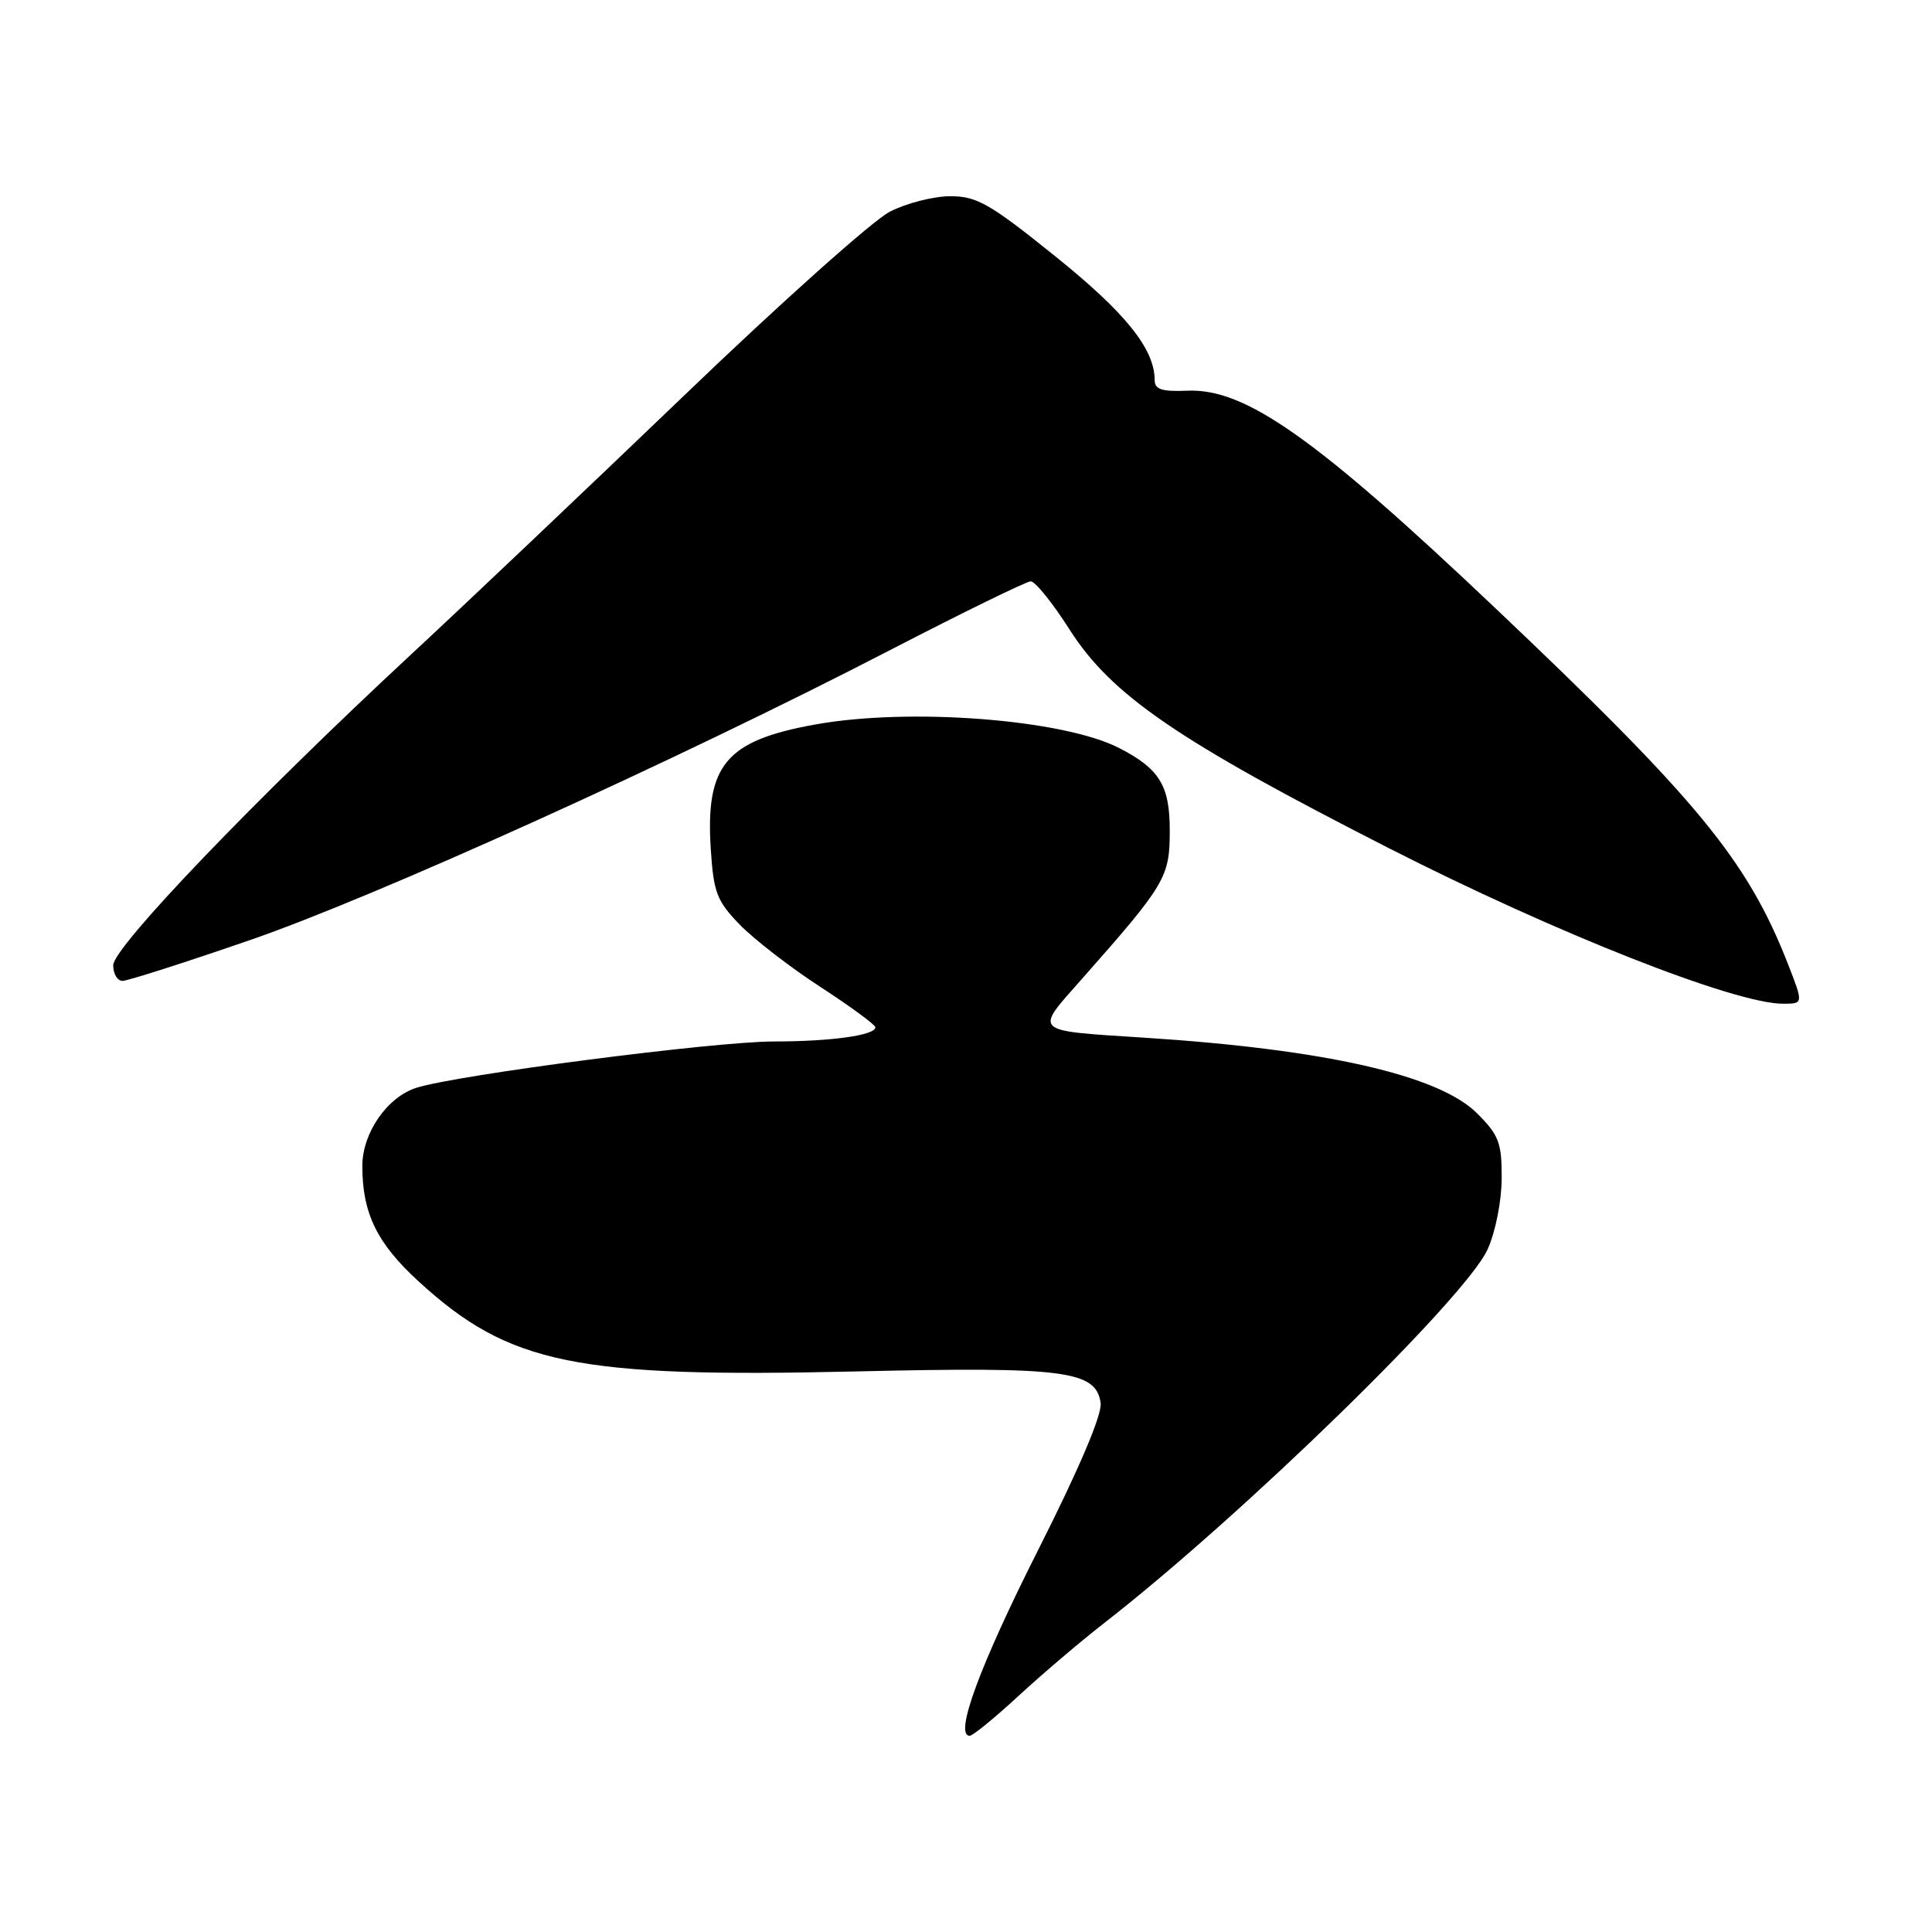 <?xml version="1.0" encoding="UTF-8" standalone="no"?>
<!DOCTYPE svg PUBLIC "-//W3C//DTD SVG 1.1//EN" "http://www.w3.org/Graphics/SVG/1.1/DTD/svg11.dtd" >
<svg xmlns="http://www.w3.org/2000/svg" xmlns:xlink="http://www.w3.org/1999/xlink" version="1.1" viewBox="0 0 256 256">
 <g >
 <path fill="currentColor"
d=" M 134.92 224.75 C 138.05 221.86 143.21 217.47 146.39 215.00 C 164.69 200.75 194.19 171.98 197.11 165.56 C 198.15 163.27 198.97 159.17 198.98 156.15 C 199.00 151.43 198.62 150.42 195.74 147.54 C 190.66 142.46 175.58 139.03 151.50 137.49 C 136.72 136.54 137.05 136.84 143.22 129.87 C 154.47 117.15 155.00 116.26 155.00 110.04 C 155.00 104.09 153.64 101.87 148.32 99.13 C 140.91 95.31 120.49 93.73 107.96 96.01 C 96.18 98.14 93.47 101.38 94.18 112.48 C 94.55 118.26 94.98 119.38 98.01 122.51 C 99.89 124.45 104.70 128.17 108.70 130.77 C 112.70 133.37 115.98 135.78 115.99 136.12 C 116.01 137.18 110.12 138.00 102.55 138.00 C 94.67 138.00 60.51 142.43 55.17 144.14 C 51.29 145.38 48.01 150.13 48.01 154.50 C 48.01 160.78 49.96 164.77 55.53 169.85 C 67.48 180.78 76.33 182.59 113.50 181.72 C 141.09 181.08 145.23 181.62 145.84 185.90 C 146.05 187.42 143.03 194.55 137.55 205.40 C 129.80 220.76 126.40 230.00 128.49 230.00 C 128.90 230.00 131.79 227.64 134.92 224.75 Z  M 236.92 127.75 C 231.54 114.01 225.00 106.05 198.20 80.64 C 174.36 58.03 165.01 51.43 157.32 51.77 C 153.97 51.91 153.00 51.60 153.00 50.38 C 153.00 46.25 149.17 41.47 139.84 33.97 C 131.16 26.98 129.44 26.00 125.93 26.00 C 123.72 26.00 120.11 26.92 117.91 28.05 C 115.70 29.17 103.45 40.11 90.70 52.36 C 77.94 64.60 61.65 80.06 54.50 86.69 C 33.76 105.95 15.00 125.52 15.00 127.90 C 15.00 129.05 15.56 129.99 16.25 129.97 C 16.94 129.96 24.47 127.55 33.00 124.61 C 49.69 118.87 89.74 100.73 118.00 86.11 C 127.62 81.14 135.98 77.05 136.57 77.03 C 137.15 77.01 139.47 79.88 141.71 83.40 C 147.27 92.12 156.01 98.11 184.00 112.37 C 206.06 123.61 229.80 132.98 236.24 133.00 C 238.97 133.00 238.97 133.00 236.92 127.75 Z "/>
</g>
</svg>